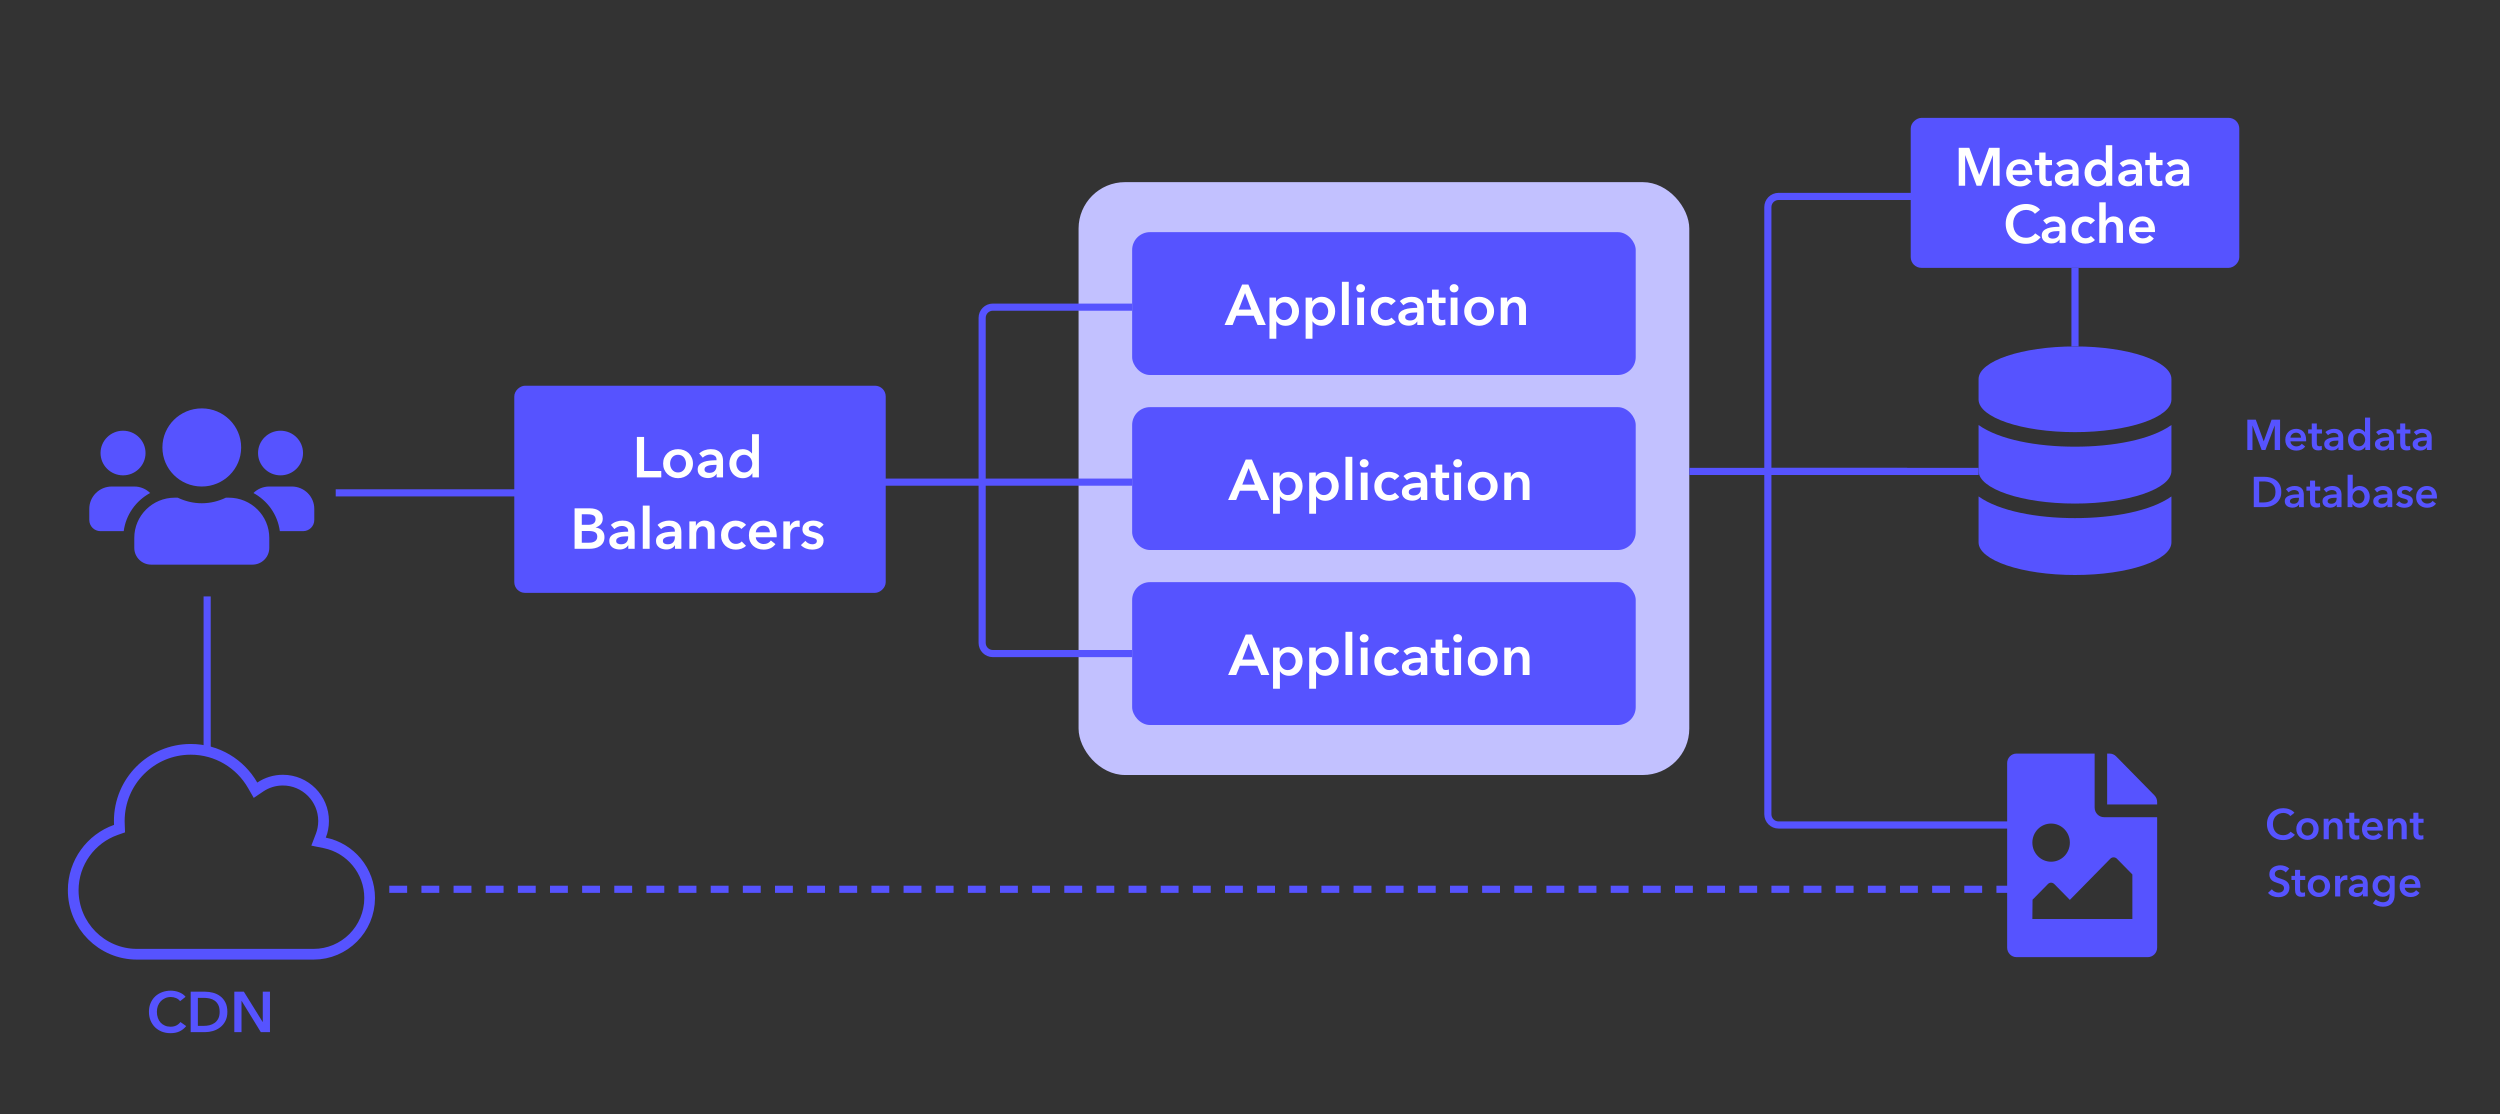 <svg fill="none" height="312" viewBox="0 0 700 312" width="700" xmlns="http://www.w3.org/2000/svg"><rect x="0" y="0" width="700" height="312" fill="#333333" stroke="none"/><path d="m34.45 133.099c3.475 0 6.3-2.803 6.3-6.25s-2.825-6.25-6.3-6.25-6.3 2.803-6.3 6.25 2.825 6.25 6.3 6.25zm44.1 0c3.475 0 6.3-2.803 6.3-6.25s-2.825-6.25-6.3-6.25-6.3 2.803-6.3 6.25 2.825 6.25 6.3 6.25zm3.15 3.125h-6.3c-1.732 0-3.298.694-4.439 1.817 3.967 2.158 6.782 6.054 7.393 10.683h6.497c1.742 0 3.15-1.396 3.15-3.125v-3.125c0-3.447-2.825-6.25-6.3-6.25zm-25.2 0c6.093 0 11.025-4.892 11.025-10.937s-4.932-10.938-11.025-10.938-11.025 4.893-11.025 10.938 4.932 10.937 11.025 10.937zm7.56 3.125h-.817c-2.047.977-4.321 1.563-6.743 1.563s-4.686-.586-6.743-1.563h-.817c-6.261 0-11.34 5.039-11.34 11.25v2.813c0 2.588 2.116 4.687 4.725 4.687h28.35c2.609 0 4.725-2.099 4.725-4.687v-2.813c0-6.211-5.079-11.25-11.34-11.25zm-22.02-1.308c-1.142-1.123-2.707-1.817-4.439-1.817h-6.3c-3.475 0-6.3 2.803-6.3 6.25v3.125c0 1.729 1.408 3.125 3.15 3.125h6.487c.62-4.629 3.436-8.525 7.402-10.683z" fill="#5653ff"/><rect fill="#c2c1ff" height="166" rx="13" width="171" x="302" y="51"/><rect fill="#5653ff" height="40" rx="5" width="141" x="317" y="65"/><rect fill="#5653ff" height="40" rx="5" width="141" x="317" y="114"/><rect fill="#5653ff" height="40" rx="5" width="141" x="317" y="163"/><path d="m347.8 79.672h1.744l4.88 11.328h-2.304l-1.056-2.592h-4.912l-1.024 2.592h-2.256zm2.56 7.008-1.744-4.608-1.776 4.608zm6.929-3.36v1.072h.048c.096-.149.219-.299.368-.448.16-.16.352-.299.576-.416.224-.128.475-.229.752-.304.288-.085.608-.128.96-.128.544 0 1.045.107 1.504.32.459.203.853.485 1.184.848s.587.789.768 1.28.272 1.019.272 1.584-.091 1.099-.272 1.6c-.171.491-.421.923-.752 1.296-.32.363-.715.656-1.184.88-.459.213-.981.32-1.568.32-.544 0-1.045-.112-1.504-.336-.448-.224-.795-.528-1.04-.912h-.032v4.864h-1.92v-11.52zm4.48 3.808c0-.299-.048-.592-.144-.88-.085-.299-.219-.565-.4-.8s-.411-.421-.688-.56c-.277-.149-.603-.224-.976-.224-.352 0-.667.075-.944.224s-.517.341-.72.576c-.192.235-.341.501-.448.8-.096.299-.144.597-.144.896s.048.597.144.896c.107.288.256.549.448.784.203.235.443.427.72.576.277.139.592.208.944.208.373 0 .699-.075.976-.224s.507-.341.688-.576.315-.501.4-.8c.096-.299.144-.597.144-.896zm5.645-3.808v1.072h.048c.096-.149.219-.299.368-.448.16-.16.352-.299.576-.416.224-.128.475-.229.752-.304.288-.085.608-.128.96-.128.544 0 1.045.107 1.504.32.459.203.853.485 1.184.848s.587.789.768 1.28.272 1.019.272 1.584-.091 1.099-.272 1.6c-.171.491-.421.923-.752 1.296-.32.363-.715.656-1.184.88-.459.213-.981.32-1.568.32-.544 0-1.045-.112-1.504-.336-.448-.224-.795-.528-1.04-.912h-.032v4.864h-1.92v-11.52zm4.48 3.808c0-.299-.048-.592-.144-.88-.085-.299-.219-.565-.4-.8s-.411-.421-.688-.56c-.277-.149-.603-.224-.976-.224-.352 0-.667.075-.944.224s-.517.341-.72.576c-.192.235-.341.501-.448.8-.096.299-.144.597-.144.896s.048.597.144.896c.107.288.256.549.448.784.203.235.443.427.72.576.277.139.592.208.944.208.373 0 .699-.075.976-.224s.507-.341.688-.576.315-.501.4-.8c.096-.299.144-.597.144-.896zm3.837-8.224h1.92v12.096h-1.92zm4.281 4.416h1.92v7.68h-1.92zm-.272-2.608c0-.309.112-.576.336-.8.235-.235.528-.352.88-.352s.645.112.88.336c.245.213.368.485.368.816s-.123.608-.368.832c-.235.213-.528.32-.88.32s-.645-.112-.88-.336c-.224-.235-.336-.507-.336-.816zm9.769 4.736c-.149-.213-.373-.389-.672-.528-.298-.149-.602-.224-.912-.224-.352 0-.661.075-.928.224-.266.139-.49.325-.672.56-.17.235-.298.501-.384.8-.085.288-.128.581-.128.88s.043.597.128.896c.096.288.235.549.416.784.182.235.406.427.672.576.278.139.598.208.96.208.299 0 .598-.059.896-.176.299-.117.539-.288.72-.512l1.2 1.216c-.32.341-.73.608-1.232.8-.49.181-1.024.272-1.6.272-.565 0-1.104-.091-1.616-.272-.501-.181-.944-.448-1.328-.8-.373-.352-.672-.779-.896-1.28-.213-.501-.32-1.072-.32-1.712 0-.619.107-1.179.32-1.68.224-.501.523-.928.896-1.28.374-.352.806-.624 1.296-.816.502-.192 1.035-.288 1.6-.288.566 0 1.11.107 1.632.32.534.213.955.507 1.264.88zm7.333 4.576h-.048c-.192.341-.501.624-.928.848-.427.213-.912.32-1.456.32-.309 0-.635-.043-.976-.128-.331-.075-.64-.203-.928-.384-.277-.192-.512-.437-.704-.736-.181-.309-.272-.688-.272-1.136 0-.576.16-1.035.48-1.376.331-.341.752-.603 1.264-.784s1.077-.299 1.696-.352c.629-.064 1.243-.096 1.84-.096v-.192c0-.48-.176-.832-.528-1.056-.341-.235-.752-.352-1.232-.352-.405 0-.795.085-1.168.256s-.683.379-.928.624l-.992-1.168c.437-.405.939-.709 1.504-.912.576-.203 1.157-.304 1.744-.304.683 0 1.243.096 1.68.288.448.192.8.443 1.056.752s.432.656.528 1.04c.107.384.16.768.16 1.152v4.672h-1.792zm-.032-2.528h-.432c-.309 0-.635.016-.976.048-.341.021-.656.08-.944.176-.288.085-.528.213-.72.384-.192.16-.288.384-.288.672 0 .181.037.336.112.464.085.117.192.213.32.288s.272.128.432.16.32.048.48.048c.661 0 1.163-.176 1.504-.528s.512-.832.512-1.44zm2.801-2.64v-1.536h1.344v-2.224h1.888v2.224h1.92v1.536h-1.92v3.568c0 .341.058.624.176.848.128.224.405.336.832.336.128 0 .266-.011.415-.032.15-.032.283-.075.401-.128l.064 1.504c-.171.064-.374.112-.608.144-.235.043-.459.064-.672.064-.512 0-.928-.069-1.248-.208-.32-.149-.576-.347-.768-.592-.182-.256-.31-.544-.384-.864-.064-.331-.096-.683-.096-1.056v-3.584zm6.573-1.536h1.92v7.68h-1.92zm-.272-2.608c0-.309.112-.576.336-.8.235-.235.528-.352.88-.352s.645.112.88.336c.245.213.368.485.368.816s-.123.608-.368.832c-.235.213-.528.32-.88.32s-.645-.112-.88-.336c-.224-.235-.336-.507-.336-.816zm4.073 6.416c0-.608.107-1.157.32-1.648.224-.501.523-.928.896-1.28.374-.352.816-.624 1.328-.816s1.056-.288 1.632-.288 1.12.096 1.632.288.955.464 1.328.816c.374.352.667.779.88 1.28.224.491.336 1.04.336 1.648s-.112 1.163-.336 1.664c-.213.501-.506.933-.88 1.296-.373.352-.816.629-1.328.832s-1.056.304-1.632.304-1.12-.101-1.632-.304-.954-.48-1.328-.832c-.373-.363-.672-.795-.896-1.296-.213-.501-.32-1.056-.32-1.664zm1.952 0c0 .299.043.597.128.896.096.299.235.565.416.8.182.235.411.427.688.576.278.149.608.224.992.224s.715-.075.992-.224c.278-.149.507-.341.688-.576.182-.235.315-.501.4-.8.096-.299.144-.597.144-.896s-.048-.592-.144-.88c-.085-.299-.218-.565-.4-.8-.181-.235-.41-.421-.688-.56-.277-.149-.608-.224-.992-.224s-.714.075-.992.224c-.277.139-.506.325-.688.56-.181.235-.32.501-.416.8-.085.288-.128.581-.128.88zm8.262-3.808h1.824v1.232h.032c.171-.384.464-.72.88-1.008.427-.299.928-.448 1.504-.448.501 0 .928.091 1.28.272.363.171.656.4.88.688.235.288.405.619.512.992s.16.757.16 1.152v4.8h-1.92v-4.256c0-.224-.016-.459-.048-.704s-.101-.464-.208-.656c-.107-.203-.256-.368-.448-.496-.181-.128-.427-.192-.736-.192s-.576.064-.8.192c-.224.117-.411.272-.56.464-.139.192-.245.416-.32.672-.075.245-.112.496-.112.752v4.224h-1.92z" fill="#fff"/><path d="m348.8 128.672h1.744l4.88 11.328h-2.304l-1.056-2.592h-4.912l-1.024 2.592h-2.256zm2.56 7.008-1.744-4.608-1.776 4.608zm6.929-3.36v1.072h.048c.096-.149.219-.299.368-.448.16-.16.352-.299.576-.416.224-.128.475-.229.752-.304.288-.085.608-.128.96-.128.544 0 1.045.107 1.504.32.459.203.853.485 1.184.848s.587.789.768 1.28.272 1.019.272 1.584-.091 1.099-.272 1.6c-.171.491-.421.923-.752 1.296-.32.363-.715.656-1.184.88-.459.213-.981.32-1.568.32-.544 0-1.045-.112-1.504-.336-.448-.224-.795-.528-1.04-.912h-.032v4.864h-1.92v-11.52zm4.48 3.808c0-.299-.048-.592-.144-.88-.085-.299-.219-.565-.4-.8s-.411-.421-.688-.56c-.277-.149-.603-.224-.976-.224-.352 0-.667.075-.944.224s-.517.341-.72.576c-.192.235-.341.501-.448.8-.096.299-.144.597-.144.896s.048.597.144.896c.107.288.256.549.448.784.203.235.443.427.72.576.277.139.592.208.944.208.373 0 .699-.075.976-.224s.507-.341.688-.576.315-.501.4-.8c.096-.299.144-.597.144-.896zm5.645-3.808v1.072h.048c.096-.149.219-.299.368-.448.16-.16.352-.299.576-.416.224-.128.475-.229.752-.304.288-.085.608-.128.96-.128.544 0 1.045.107 1.504.32.459.203.853.485 1.184.848s.587.789.768 1.28.272 1.019.272 1.584-.091 1.099-.272 1.6c-.171.491-.421.923-.752 1.296-.32.363-.715.656-1.184.88-.459.213-.981.32-1.568.32-.544 0-1.045-.112-1.504-.336-.448-.224-.795-.528-1.04-.912h-.032v4.864h-1.92v-11.52zm4.48 3.808c0-.299-.048-.592-.144-.88-.085-.299-.219-.565-.4-.8s-.411-.421-.688-.56c-.277-.149-.603-.224-.976-.224-.352 0-.667.075-.944.224s-.517.341-.72.576c-.192.235-.341.501-.448.8-.096.299-.144.597-.144.896s.048.597.144.896c.107.288.256.549.448.784.203.235.443.427.72.576.277.139.592.208.944.208.373 0 .699-.075.976-.224s.507-.341.688-.576.315-.501.4-.8c.096-.299.144-.597.144-.896zm3.837-8.224h1.92v12.096h-1.92zm4.281 4.416h1.92v7.68h-1.92zm-.272-2.608c0-.309.112-.576.336-.8.235-.235.528-.352.88-.352s.645.112.88.336c.245.213.368.485.368.816s-.123.608-.368.832c-.235.213-.528.32-.88.32s-.645-.112-.88-.336c-.224-.235-.336-.507-.336-.816zm9.769 4.736c-.149-.213-.373-.389-.672-.528-.298-.149-.602-.224-.912-.224-.352 0-.661.075-.928.224-.266.139-.49.325-.672.56-.17.235-.298.501-.384.8-.085.288-.128.581-.128.88s.043.597.128.896c.096.288.235.549.416.784.182.235.406.427.672.576.278.139.598.208.96.208.299 0 .598-.059.896-.176.299-.117.539-.288.72-.512l1.2 1.216c-.32.341-.73.608-1.232.8-.49.181-1.024.272-1.6.272-.565 0-1.104-.091-1.616-.272-.501-.181-.944-.448-1.328-.8-.373-.352-.672-.779-.896-1.28-.213-.501-.32-1.072-.32-1.712 0-.619.107-1.179.32-1.68.224-.501.523-.928.896-1.28.374-.352.806-.624 1.296-.816.502-.192 1.035-.288 1.6-.288.566 0 1.11.107 1.632.32.534.213.955.507 1.264.88zm7.333 4.576h-.048c-.192.341-.501.624-.928.848-.427.213-.912.32-1.456.32-.309 0-.635-.043-.976-.128-.331-.075-.64-.203-.928-.384-.277-.192-.512-.437-.704-.736-.181-.309-.272-.688-.272-1.136 0-.576.16-1.035.48-1.376.331-.341.752-.603 1.264-.784s1.077-.299 1.696-.352c.629-.064 1.243-.096 1.84-.096v-.192c0-.48-.176-.832-.528-1.056-.341-.235-.752-.352-1.232-.352-.405 0-.795.085-1.168.256s-.683.379-.928.624l-.992-1.168c.437-.405.939-.709 1.504-.912.576-.203 1.157-.304 1.744-.304.683 0 1.243.096 1.68.288.448.192.8.443 1.056.752s.432.656.528 1.04c.107.384.16.768.16 1.152v4.672h-1.792zm-.032-2.528h-.432c-.309 0-.635.016-.976.048-.341.021-.656.08-.944.176-.288.085-.528.213-.72.384-.192.16-.288.384-.288.672 0 .181.037.336.112.464.085.117.192.213.32.288s.272.128.432.16.32.048.48.048c.661 0 1.163-.176 1.504-.528s.512-.832.512-1.44zm2.801-2.64v-1.536h1.344v-2.224h1.888v2.224h1.92v1.536h-1.92v3.568c0 .341.058.624.176.848.128.224.405.336.832.336.128 0 .266-.011.415-.032.15-.032.283-.075.401-.128l.064 1.504c-.171.064-.374.112-.608.144-.235.043-.459.064-.672.064-.512 0-.928-.069-1.248-.208-.32-.149-.576-.347-.768-.592-.182-.256-.31-.544-.384-.864-.064-.331-.096-.683-.096-1.056v-3.584zm6.573-1.536h1.92v7.68h-1.92zm-.272-2.608c0-.309.112-.576.336-.8.235-.235.528-.352.88-.352s.645.112.88.336c.245.213.368.485.368.816s-.123.608-.368.832c-.235.213-.528.32-.88.32s-.645-.112-.88-.336c-.224-.235-.336-.507-.336-.816zm4.073 6.416c0-.608.107-1.157.32-1.648.224-.501.523-.928.896-1.28.374-.352.816-.624 1.328-.816s1.056-.288 1.632-.288 1.12.096 1.632.288.955.464 1.328.816c.374.352.667.779.88 1.28.224.491.336 1.04.336 1.648s-.112 1.163-.336 1.664c-.213.501-.506.933-.88 1.296-.373.352-.816.629-1.328.832s-1.056.304-1.632.304-1.12-.101-1.632-.304-.954-.48-1.328-.832c-.373-.363-.672-.795-.896-1.296-.213-.501-.32-1.056-.32-1.664zm1.952 0c0 .299.043.597.128.896.096.299.235.565.416.8.182.235.411.427.688.576.278.149.608.224.992.224s.715-.075.992-.224c.278-.149.507-.341.688-.576.182-.235.315-.501.4-.8.096-.299.144-.597.144-.896s-.048-.592-.144-.88c-.085-.299-.218-.565-.4-.8-.181-.235-.41-.421-.688-.56-.277-.149-.608-.224-.992-.224s-.714.075-.992.224c-.277.139-.506.325-.688.56-.181.235-.32.501-.416.8-.085.288-.128.581-.128.88zm8.262-3.808h1.824v1.232h.032c.171-.384.464-.72.88-1.008.427-.299.928-.448 1.504-.448.501 0 .928.091 1.28.272.363.171.656.4.88.688.235.288.405.619.512.992s.16.757.16 1.152v4.8h-1.92v-4.256c0-.224-.016-.459-.048-.704s-.101-.464-.208-.656c-.107-.203-.256-.368-.448-.496-.181-.128-.427-.192-.736-.192s-.576.064-.8.192c-.224.117-.411.272-.56.464-.139.192-.245.416-.32.672-.075.245-.112.496-.112.752v4.224h-1.92z" fill="#fff"/><path d="m348.8 177.672h1.744l4.88 11.328h-2.304l-1.056-2.592h-4.912l-1.024 2.592h-2.256zm2.56 7.008-1.744-4.608-1.776 4.608zm6.929-3.36v1.072h.048c.096-.149.219-.299.368-.448.16-.16.352-.299.576-.416.224-.128.475-.229.752-.304.288-.085.608-.128.96-.128.544 0 1.045.107 1.504.32.459.203.853.485 1.184.848s.587.789.768 1.28.272 1.019.272 1.584-.091 1.099-.272 1.6c-.171.491-.421.923-.752 1.296-.32.363-.715.656-1.184.88-.459.213-.981.32-1.568.32-.544 0-1.045-.112-1.504-.336-.448-.224-.795-.528-1.04-.912h-.032v4.864h-1.92v-11.52zm4.48 3.808c0-.299-.048-.592-.144-.88-.085-.299-.219-.565-.4-.8s-.411-.421-.688-.56c-.277-.149-.603-.224-.976-.224-.352 0-.667.075-.944.224s-.517.341-.72.576c-.192.235-.341.501-.448.8-.096.299-.144.597-.144.896s.048.597.144.896c.107.288.256.549.448.784.203.235.443.427.72.576.277.139.592.208.944.208.373 0 .699-.075.976-.224s.507-.341.688-.576.315-.501.4-.8c.096-.299.144-.597.144-.896zm5.645-3.808v1.072h.048c.096-.149.219-.299.368-.448.16-.16.352-.299.576-.416.224-.128.475-.229.752-.304.288-.085.608-.128.96-.128.544 0 1.045.107 1.504.32.459.203.853.485 1.184.848s.587.789.768 1.28.272 1.019.272 1.584-.091 1.099-.272 1.6c-.171.491-.421.923-.752 1.296-.32.363-.715.656-1.184.88-.459.213-.981.32-1.568.32-.544 0-1.045-.112-1.504-.336-.448-.224-.795-.528-1.04-.912h-.032v4.864h-1.92v-11.52zm4.48 3.808c0-.299-.048-.592-.144-.88-.085-.299-.219-.565-.4-.8s-.411-.421-.688-.56c-.277-.149-.603-.224-.976-.224-.352 0-.667.075-.944.224s-.517.341-.72.576c-.192.235-.341.501-.448.8-.096.299-.144.597-.144.896s.048.597.144.896c.107.288.256.549.448.784.203.235.443.427.72.576.277.139.592.208.944.208.373 0 .699-.075.976-.224s.507-.341.688-.576.315-.501.4-.8c.096-.299.144-.597.144-.896zm3.837-8.224h1.92v12.096h-1.92zm4.281 4.416h1.92v7.68h-1.92zm-.272-2.608c0-.309.112-.576.336-.8.235-.235.528-.352.88-.352s.645.112.88.336c.245.213.368.485.368.816s-.123.608-.368.832c-.235.213-.528.32-.88.32s-.645-.112-.88-.336c-.224-.235-.336-.507-.336-.816zm9.769 4.736c-.149-.213-.373-.389-.672-.528-.298-.149-.602-.224-.912-.224-.352 0-.661.075-.928.224-.266.139-.49.325-.672.56-.17.235-.298.501-.384.8-.085.288-.128.581-.128.88s.043.597.128.896c.096.288.235.549.416.784.182.235.406.427.672.576.278.139.598.208.96.208.299 0 .598-.059.896-.176.299-.117.539-.288.72-.512l1.2 1.216c-.32.341-.73.608-1.232.8-.49.181-1.024.272-1.6.272-.565 0-1.104-.091-1.616-.272-.501-.181-.944-.448-1.328-.8-.373-.352-.672-.779-.896-1.28-.213-.501-.32-1.072-.32-1.712 0-.619.107-1.179.32-1.68.224-.501.523-.928.896-1.28.374-.352.806-.624 1.296-.816.502-.192 1.035-.288 1.6-.288.566 0 1.11.107 1.632.32.534.213.955.507 1.264.88zm7.333 4.576h-.048c-.192.341-.501.624-.928.848-.427.213-.912.32-1.456.32-.309 0-.635-.043-.976-.128-.331-.075-.64-.203-.928-.384-.277-.192-.512-.437-.704-.736-.181-.309-.272-.688-.272-1.136 0-.576.16-1.035.48-1.376.331-.341.752-.603 1.264-.784s1.077-.299 1.696-.352c.629-.064 1.243-.096 1.84-.096v-.192c0-.48-.176-.832-.528-1.056-.341-.235-.752-.352-1.232-.352-.405 0-.795.085-1.168.256s-.683.379-.928.624l-.992-1.168c.437-.405.939-.709 1.504-.912.576-.203 1.157-.304 1.744-.304.683 0 1.243.096 1.68.288.448.192.8.443 1.056.752s.432.656.528 1.04c.107.384.16.768.16 1.152v4.672h-1.792zm-.032-2.528h-.432c-.309 0-.635.016-.976.048-.341.021-.656.08-.944.176-.288.085-.528.213-.72.384-.192.16-.288.384-.288.672 0 .181.037.336.112.464.085.117.192.213.32.288s.272.128.432.16.32.048.48.048c.661 0 1.163-.176 1.504-.528s.512-.832.512-1.44zm2.801-2.64v-1.536h1.344v-2.224h1.888v2.224h1.92v1.536h-1.92v3.568c0 .341.058.624.176.848.128.224.405.336.832.336.128 0 .266-.011.415-.032.15-.032.283-.075.401-.128l.064 1.504c-.171.064-.374.112-.608.144-.235.043-.459.064-.672.064-.512 0-.928-.069-1.248-.208-.32-.149-.576-.347-.768-.592-.182-.256-.31-.544-.384-.864-.064-.331-.096-.683-.096-1.056v-3.584zm6.573-1.536h1.92v7.68h-1.92zm-.272-2.608c0-.309.112-.576.336-.8.235-.235.528-.352.88-.352s.645.112.88.336c.245.213.368.485.368.816s-.123.608-.368.832c-.235.213-.528.32-.88.32s-.645-.112-.88-.336c-.224-.235-.336-.507-.336-.816zm4.073 6.416c0-.608.107-1.157.32-1.648.224-.501.523-.928.896-1.28.374-.352.816-.624 1.328-.816s1.056-.288 1.632-.288 1.12.096 1.632.288.955.464 1.328.816c.374.352.667.779.88 1.28.224.491.336 1.04.336 1.648s-.112 1.163-.336 1.664c-.213.501-.506.933-.88 1.296-.373.352-.816.629-1.328.832s-1.056.304-1.632.304-1.12-.101-1.632-.304-.954-.48-1.328-.832c-.373-.363-.672-.795-.896-1.296-.213-.501-.32-1.056-.32-1.664zm1.952 0c0 .299.043.597.128.896.096.299.235.565.416.8.182.235.411.427.688.576.278.149.608.224.992.224s.715-.075.992-.224c.278-.149.507-.341.688-.576.182-.235.315-.501.4-.8.096-.299.144-.597.144-.896s-.048-.592-.144-.88c-.085-.299-.218-.565-.4-.8-.181-.235-.41-.421-.688-.56-.277-.149-.608-.224-.992-.224s-.714.075-.992.224c-.277.139-.506.325-.688.56-.181.235-.32.501-.416.8-.085.288-.128.581-.128.88zm8.262-3.808h1.824v1.232h.032c.171-.384.464-.72.88-1.008.427-.299.928-.448 1.504-.448.501 0 .928.091 1.28.272.363.171.656.4.88.688.235.288.405.619.512.992s.16.757.16 1.152v4.8h-1.92v-4.256c0-.224-.016-.459-.048-.704s-.101-.464-.208-.656c-.107-.203-.256-.368-.448-.496-.181-.128-.427-.192-.736-.192s-.576.064-.8.192c-.224.117-.411.272-.56.464-.139.192-.245.416-.32.672-.075.245-.112.496-.112.752v4.224h-1.92z" fill="#fff"/><path d="m89.839 234.003-.632 1.653 1.735.352c7.158 1.451 12.558 7.811 12.558 15.43 0 8.703-7.032 15.75-15.7 15.75h-49.45c-9.85 0-17.85-8.017-17.85-17.907 0-7.809 4.984-14.451 11.926-16.9l1.041-.367-.041-1.103c-.014-.368-.026-.704-.026-1.036 0-11.089 8.954-20.063 20-20.063 7.408 0 13.871 4.033 17.338 10.057l.803 1.395 1.335-.899c1.804-1.214 3.986-1.927 6.325-1.927 6.289 0 11.4 5.119 11.4 11.437 0 1.456-.274 2.851-.761 4.128z" stroke="#5653ff" stroke-width="3"/><path d="m50.424 280.328c-.299-.405-.688-.699-1.168-.88-.48-.192-.949-.288-1.408-.288-.587 0-1.12.107-1.6.32s-.896.507-1.248.88c-.341.373-.608.811-.8 1.312-.181.501-.272 1.045-.272 1.632 0 .619.091 1.184.272 1.696s.437.955.768 1.328c.341.363.747.645 1.216.848s.997.304 1.584.304c.608 0 1.147-.117 1.616-.352.469-.245.848-.565 1.136-.96l1.616 1.136c-.501.629-1.115 1.12-1.84 1.472-.725.341-1.573.512-2.544.512-.885 0-1.701-.144-2.448-.432-.736-.299-1.371-.709-1.904-1.232-.533-.533-.949-1.163-1.248-1.888-.299-.736-.448-1.547-.448-2.432 0-.907.155-1.723.464-2.448.32-.736.752-1.36 1.296-1.872.555-.512 1.205-.907 1.952-1.184s1.557-.416 2.432-.416c.363 0 .741.037 1.136.112.395.064.773.171 1.136.32.363.139.704.315 1.024.528s.592.469.816.768zm2.965-2.656h4.016c.736 0 1.477.096 2.224.288.747.192 1.419.512 2.016.96.597.437 1.083 1.019 1.456 1.744.373.715.56 1.605.56 2.672 0 .992-.187 1.845-.56 2.56-.373.715-.859 1.301-1.456 1.76-.597.459-1.269.8-2.016 1.024-.747.213-1.488.32-2.224.32h-4.016zm3.696 9.568c.523 0 1.045-.059 1.568-.176.523-.128.992-.336 1.408-.624.427-.299.773-.699 1.04-1.2.267-.501.4-1.136.4-1.904 0-.811-.133-1.472-.4-1.984-.267-.512-.613-.912-1.04-1.2-.416-.288-.885-.485-1.408-.592-.523-.107-1.045-.16-1.568-.16h-1.68v7.84zm8.523-9.568h2.672l5.264 8.48h.032v-8.48h2.016v11.328h-2.56l-5.376-8.752h-.032v8.752h-2.016z" fill="#5653ff"/><rect fill="#5653ff" height="104" rx="3" transform="matrix(0 -1 1 0 -22 310)" width="58" x="144" y="166"/><path d="m178.328 122.339h2.016v9.536h4.816v1.792h-6.832zm7.347 7.456c0-.608.106-1.158.32-1.648.224-.502.522-.928.896-1.28.373-.352.816-.624 1.328-.816s1.056-.288 1.632-.288 1.12.096 1.632.288.954.464 1.328.816c.373.352.666.778.88 1.28.224.49.336 1.04.336 1.648s-.112 1.162-.336 1.664c-.214.501-.507.933-.88 1.296-.374.352-.816.629-1.328.832-.512.202-1.056.304-1.632.304s-1.12-.102-1.632-.304c-.512-.203-.955-.48-1.328-.832-.374-.363-.672-.795-.896-1.296-.214-.502-.32-1.056-.32-1.664zm1.952 0c0 .298.042.597.128.896.096.298.234.565.416.8.181.234.41.426.688.576.277.149.608.224.992.224s.714-.075.992-.224c.277-.15.506-.342.688-.576.181-.235.314-.502.4-.8.096-.299.144-.598.144-.896 0-.299-.048-.592-.144-.88-.086-.299-.219-.566-.4-.8-.182-.235-.411-.422-.688-.56-.278-.15-.608-.224-.992-.224s-.715.074-.992.224c-.278.138-.507.325-.688.56-.182.234-.32.501-.416.8-.086.288-.128.581-.128.88zm13.029 2.896h-.048c-.192.341-.501.624-.928.848-.426.213-.912.32-1.456.32-.309 0-.634-.043-.976-.128-.33-.075-.64-.203-.928-.384-.277-.192-.512-.438-.704-.736-.181-.31-.272-.688-.272-1.136 0-.576.16-1.035.48-1.376.331-.342.752-.603 1.264-.784.512-.182 1.078-.299 1.696-.352.63-.064 1.243-.096 1.84-.096v-.192c0-.48-.176-.832-.528-1.056-.341-.235-.752-.352-1.232-.352-.405 0-.794.085-1.168.256-.373.17-.682.378-.928.624l-.992-1.168c.438-.406.939-.71 1.504-.912.576-.203 1.158-.304 1.744-.304.683 0 1.243.096 1.68.288.448.192.8.442 1.056.752.256.309.432.656.528 1.04.107.384.16.768.16 1.152v4.672h-1.792zm-.032-2.528h-.432c-.309 0-.634.016-.976.048-.341.021-.656.08-.944.176-.288.085-.528.213-.72.384-.192.16-.288.384-.288.672 0 .181.038.336.112.464.086.117.192.213.32.288.128.074.272.128.432.16s.32.048.48.048c.662 0 1.163-.176 1.504-.528.342-.352.512-.832.512-1.44zm11.869 3.504h-1.824v-1.152h-.032c-.267.448-.64.789-1.12 1.024-.469.234-.976.352-1.52.352-.587 0-1.115-.107-1.584-.32-.459-.224-.853-.518-1.184-.88-.32-.374-.571-.806-.752-1.296-.171-.502-.256-1.035-.256-1.6 0-.566.091-1.094.272-1.584.181-.491.437-.918.768-1.28.331-.363.725-.646 1.184-.848.459-.214.96-.32 1.504-.32.352 0 .667.042.944.128.277.074.517.17.72.288.213.117.395.245.544.384.149.138.272.272.368.4h.048v-5.392h1.92zm-6.32-3.872c0 .298.043.597.128.896.096.298.235.565.416.8.181.234.411.426.688.576.277.149.603.224.976.224.352 0 .667-.07.944-.208.277-.15.512-.342.704-.576.203-.235.352-.496.448-.784.107-.299.16-.598.16-.896 0-.299-.053-.598-.16-.896-.096-.299-.245-.566-.448-.8-.192-.235-.427-.427-.704-.576-.277-.15-.592-.224-.944-.224-.373 0-.699.074-.976.224-.277.138-.507.325-.688.56-.181.234-.32.501-.416.8-.085.288-.128.581-.128.88zm-45.29 12.544h4.416c.426 0 .848.053 1.264.16.416.096.784.261 1.104.496.33.224.597.517.8.88.202.362.304.8.304 1.312 0 .64-.182 1.168-.544 1.584-.363.416-.838.714-1.424.896v.032c.714.096 1.301.373 1.76.832.458.458.688 1.072.688 1.84 0 .618-.123 1.141-.368 1.568-.246.416-.571.752-.976 1.008-.395.256-.854.442-1.376.56-.512.106-1.035.16-1.568.16h-4.08zm2.016 4.608h1.792c.672 0 1.184-.134 1.536-.4.352-.267.528-.646.528-1.136 0-.512-.182-.875-.544-1.088-.363-.214-.928-.32-1.696-.32h-1.616zm0 5.024h1.808c.256 0 .533-.016.832-.048.298-.043.57-.123.816-.24.256-.118.464-.288.624-.512.17-.224.256-.523.256-.896 0-.598-.203-1.014-.608-1.248-.406-.235-1.019-.352-1.84-.352h-1.888zm13.015.72h-.048c-.192.341-.501.624-.928.848-.427.213-.912.32-1.456.32-.309 0-.635-.043-.976-.128-.331-.075-.64-.203-.928-.384-.277-.192-.512-.438-.704-.736-.181-.31-.272-.688-.272-1.136 0-.576.16-1.035.48-1.376.331-.342.752-.603 1.264-.784.512-.182 1.077-.299 1.696-.352.629-.064 1.243-.096 1.84-.096v-.192c0-.48-.176-.832-.528-1.056-.341-.235-.752-.352-1.232-.352-.405 0-.795.085-1.168.256-.373.17-.683.378-.928.624l-.992-1.168c.437-.406.939-.71 1.504-.912.576-.203 1.157-.304 1.744-.304.683 0 1.243.096 1.68.288.448.192.8.442 1.056.752.256.309.432.656.528 1.04.107.384.16.768.16 1.152v4.672h-1.792zm-.032-2.528h-.432c-.309 0-.635.016-.976.048-.341.021-.656.08-.944.176-.288.085-.528.213-.72.384-.192.16-.288.384-.288.672 0 .181.037.336.112.464.085.117.192.213.32.288.128.074.272.128.432.16s.32.048.48.048c.661 0 1.163-.176 1.504-.528s.512-.832.512-1.44zm4.093-8.592h1.92v12.096h-1.92zm9.017 11.12h-.048c-.192.341-.501.624-.928.848-.427.213-.912.32-1.456.32-.309 0-.635-.043-.976-.128-.331-.075-.64-.203-.928-.384-.277-.192-.512-.438-.704-.736-.181-.31-.272-.688-.272-1.136 0-.576.16-1.035.48-1.376.331-.342.752-.603 1.264-.784.512-.182 1.077-.299 1.696-.352.629-.064 1.243-.096 1.84-.096v-.192c0-.48-.176-.832-.528-1.056-.341-.235-.752-.352-1.232-.352-.405 0-.795.085-1.168.256-.373.17-.683.378-.928.624l-.992-1.168c.437-.406.939-.71 1.504-.912.576-.203 1.157-.304 1.744-.304.683 0 1.243.096 1.68.288.448.192.8.442 1.056.752.256.309.432.656.528 1.04.107.384.16.768.16 1.152v4.672h-1.792zm-.032-2.528h-.432c-.309 0-.635.016-.976.048-.341.021-.656.08-.944.176-.288.085-.528.213-.72.384-.192.16-.288.384-.288.672 0 .181.037.336.112.464.085.117.192.213.32.288.128.074.272.128.432.16s.32.048.48.048c.661 0 1.163-.176 1.504-.528s.512-.832.512-1.44zm4.061-4.176h1.824v1.232h.032c.171-.384.464-.72.88-1.008.427-.299.928-.448 1.504-.448.501 0 .928.09 1.28.272.363.17.656.4.88.688.235.288.405.618.512.992.107.373.16.757.16 1.152v4.8h-1.92v-4.256c0-.224-.016-.459-.048-.704-.032-.246-.101-.464-.208-.656-.107-.203-.256-.368-.448-.496-.181-.128-.427-.192-.736-.192s-.576.064-.8.192c-.224.117-.411.272-.56.464-.139.192-.245.416-.32.672-.075.245-.112.496-.112.752v4.224h-1.92zm14.561 2.128c-.15-.214-.374-.39-.672-.528-.299-.15-.603-.224-.912-.224-.352 0-.662.074-.928.224-.267.138-.491.325-.672.56-.171.234-.299.501-.384.8-.086.288-.128.581-.128.88 0 .298.042.597.128.896.096.288.234.549.416.784.181.234.405.426.672.576.277.138.597.208.96.208.298 0 .597-.059.896-.176.298-.118.538-.288.72-.512l1.2 1.216c-.32.341-.731.608-1.232.8-.491.181-1.024.272-1.6.272-.566 0-1.104-.091-1.616-.272-.502-.182-.944-.448-1.328-.8-.374-.352-.672-.779-.896-1.28-.214-.502-.32-1.072-.32-1.712 0-.619.106-1.179.32-1.68.224-.502.522-.928.896-1.28.373-.352.805-.624 1.296-.816.501-.192 1.034-.288 1.6-.288.565 0 1.109.106 1.632.32.533.213.954.506 1.264.88zm7.972.944c0-.246-.037-.48-.112-.704-.064-.224-.171-.422-.32-.592-.149-.171-.341-.304-.576-.4-.224-.107-.491-.16-.8-.16-.576 0-1.067.176-1.472.528-.395.341-.613.784-.656 1.328zm1.92.864v.256c0 .085-.005.17-.016.256h-5.84c.021.277.091.533.208.768.128.224.293.421.496.592.203.16.432.288.688.384s.523.144.8.144c.48 0 .885-.086 1.216-.256.331-.182.603-.427.816-.736l1.28 1.024c-.757 1.024-1.856 1.536-3.296 1.536-.597 0-1.147-.091-1.648-.272-.501-.192-.939-.459-1.312-.8-.363-.342-.651-.758-.864-1.248-.203-.502-.304-1.067-.304-1.696 0-.619.101-1.179.304-1.68.213-.512.501-.944.864-1.296.363-.363.789-.64 1.28-.832.501-.203 1.04-.304 1.616-.304.533 0 1.024.09 1.472.272.459.17.853.432 1.184.784.331.341.587.773.768 1.296.192.512.288 1.114.288 1.808zm1.86-3.936h1.84v1.28h.032c.213-.448.512-.811.896-1.088.384-.278.832-.416 1.344-.416.074 0 .154.005.24.016.085 0 .16.01.224.032v1.76c-.128-.032-.24-.054-.336-.064-.086-.011-.171-.016-.256-.016-.438 0-.79.08-1.056.24-.267.16-.475.352-.624.576-.15.224-.251.453-.304.688-.054.234-.08.421-.08.56v4.112h-1.92zm10.036 2.048c-.171-.224-.406-.416-.704-.576-.299-.171-.624-.256-.976-.256-.31 0-.592.064-.848.192s-.384.341-.384.64c0 .298.138.512.416.64.288.117.704.24 1.248.368.288.064.576.149.864.256.298.106.565.25.8.432.245.17.442.389.592.656.149.256.224.57.224.944 0 .469-.091.869-.272 1.2-.171.32-.406.581-.704.784-.288.202-.63.346-1.024.432-.384.096-.784.144-1.2.144-.598 0-1.179-.107-1.744-.32-.566-.224-1.035-.539-1.408-.944l1.264-1.184c.213.277.49.506.832.688.341.181.72.272 1.136.272.138 0 .277-.016.416-.048.149-.032.282-.08.4-.144.128-.075.229-.171.304-.288.074-.118.112-.262.112-.432 0-.32-.15-.55-.448-.688-.288-.139-.726-.278-1.312-.416-.288-.064-.571-.144-.848-.24-.267-.107-.507-.24-.72-.4-.214-.171-.384-.379-.512-.624-.128-.246-.192-.55-.192-.912 0-.427.085-.795.256-1.104.181-.31.416-.56.704-.752.288-.203.613-.352.976-.448.362-.096.736-.144 1.12-.144.554 0 1.093.096 1.616.288.533.192.954.485 1.264.88z" fill="#fff"/><g stroke="#5653ff" stroke-width="2"><path d="m94 138h54"/><path d="m275 135h-29"/><path d="m317 135h-42"/><path d="m534 132h-61"/><path d="m58 167v43"/><path d="m564 249h-459" stroke-dasharray="5 4"/></g><path d="m608 106.143v5.714c0 5.036-12.094 9.143-27 9.143s-27-4.107-27-9.143v-5.714c0-5.036 12.094-9.143 27-9.143s27 4.107 27 9.143zm0 12.857v12.857c0 5.036-12.094 9.143-27 9.143s-27-4.107-27-9.143v-12.857c5.801 4.143 16.418 6.072 27 6.072s21.199-1.929 27-6.072zm0 20v12.857c0 5.036-12.094 9.143-27 9.143s-27-4.107-27-9.143v-12.857c5.801 4.143 16.418 6.071 27 6.071s21.199-1.928 27-6.071z" fill="#5653ff"/><rect fill="#5653ff" height="92" rx="3" transform="matrix(0 -1 1 0 460 610)" width="42" x="535" y="75"/><path d="m548.441 41.38h2.955l2.76 7.545h.045l2.73-7.545h2.97v10.62h-1.875v-8.535h-.03l-3.225 8.535h-1.32l-3.18-8.535h-.03v8.535h-1.8zm18.778 6.3c0-.23-.035-.45-.105-.66-.06-.21-.16-.395-.3-.555s-.32-.285-.54-.375c-.21-.1-.46-.15-.75-.15-.54 0-1 .165-1.38.495-.37.32-.575.735-.615 1.245zm1.8.81v.24c0 .08-.005.16-.015.24h-5.475c.02.26.085.5.195.72.12.21.275.395.465.555.19.15.405.27.645.36s.49.135.75.135c.45 0 .83-.08 1.14-.24.31-.17.565-.4.765-.69l1.2.96c-.71.96-1.74 1.44-3.09 1.44-.56 0-1.075-.085-1.545-.255-.47-.18-.88-.43-1.23-.75-.34-.32-.61-.71-.81-1.17-.19-.47-.285-1-.285-1.59 0-.58.095-1.105.285-1.575.2-.48.47-.885.81-1.215.34-.34.74-.6 1.2-.78.47-.19.975-.285 1.515-.285.5 0 .96.085 1.38.255.43.16.8.405 1.11.735.31.32.55.725.72 1.215.18.48.27 1.045.27 1.695zm.709-2.25v-1.44h1.26v-2.085h1.77v2.085h1.8v1.44h-1.8v3.345c0 .32.055.585.165.795.12.21.38.315.78.315.12 0 .25-.01.39-.03.14-.03.265-.07.375-.12l.06 1.41c-.16.06-.35.105-.57.135-.22.04-.43.06-.63.06-.48 0-.87-.065-1.17-.195-.3-.14-.54-.325-.72-.555-.17-.24-.29-.51-.36-.81-.06-.31-.09-.64-.09-.99v-3.36zm10.602 4.845h-.045c-.18.32-.47.585-.87.795-.4.2-.855.3-1.365.3-.29 0-.595-.04-.915-.12-.31-.07-.6-.19-.87-.36-.26-.18-.48-.41-.66-.69-.17-.29-.255-.645-.255-1.065 0-.54.15-.97.45-1.29.31-.32.705-.565 1.185-.735s1.01-.28 1.59-.33c.59-.06 1.165-.09 1.725-.09v-.18c0-.45-.165-.78-.495-.99-.32-.22-.705-.33-1.155-.33-.38 0-.745.08-1.095.24s-.64.355-.87.585l-.93-1.095c.41-.38.88-.665 1.41-.855.54-.19 1.085-.285 1.635-.285.64 0 1.165.09 1.575.27.42.18.75.415.99.705s.405.615.495.975c.1.36.15.72.15 1.08v4.38h-1.68zm-.03-2.37h-.405c-.29 0-.595.015-.915.045-.32.02-.615.075-.885.165-.27.08-.495.2-.675.36-.18.15-.27.36-.27.63 0 .17.035.315.105.435.08.11.18.2.3.27s.255.12.405.15.3.045.45.045c.62 0 1.09-.165 1.41-.495s.48-.78.48-1.35zm11.127 3.285h-1.71v-1.08h-.03c-.25.42-.6.74-1.05.96-.44.22-.915.33-1.425.33-.55 0-1.045-.1-1.485-.3-.43-.21-.8-.485-1.11-.825-.3-.35-.535-.755-.705-1.215-.16-.47-.24-.97-.24-1.5s.085-1.025.255-1.485.41-.86.72-1.2.68-.605 1.11-.795c.43-.2.9-.3 1.41-.3.33 0 .625.04.885.12.26.07.485.16.675.27.2.11.37.23.51.36s.255.255.345.375h.045v-5.055h1.8zm-5.925-3.63c0 .28.04.56.12.84.09.28.22.53.39.75s.385.4.645.54.565.21.915.21c.33 0 .625-.065.885-.195.26-.14.48-.32.66-.54.19-.22.33-.465.42-.735.1-.28.15-.56.15-.84s-.05-.56-.15-.84c-.09-.28-.23-.53-.42-.75-.18-.22-.4-.4-.66-.54s-.555-.21-.885-.21c-.35 0-.655.07-.915.21-.26.13-.475.305-.645.525s-.3.47-.39.75c-.08.27-.12.545-.12.825zm12.582 2.715h-.045c-.18.32-.47.585-.87.795-.4.2-.855.3-1.365.3-.29 0-.595-.04-.915-.12-.31-.07-.6-.19-.87-.36-.26-.18-.48-.41-.66-.69-.17-.29-.255-.645-.255-1.065 0-.54.15-.97.45-1.29.31-.32.705-.565 1.185-.735s1.01-.28 1.59-.33c.59-.06 1.165-.09 1.725-.09v-.18c0-.45-.165-.78-.495-.99-.32-.22-.705-.33-1.155-.33-.38 0-.745.08-1.095.24s-.64.355-.87.585l-.93-1.095c.41-.38.88-.665 1.41-.855.54-.19 1.085-.285 1.635-.285.64 0 1.165.09 1.575.27.42.18.75.415.99.705s.405.615.495.975c.1.36.15.72.15 1.08v4.38h-1.68zm-.03-2.37h-.405c-.29 0-.595.015-.915.045-.32.02-.615.075-.885.165-.27.08-.495.2-.675.36-.18.15-.27.36-.27.63 0 .17.035.315.105.435.08.11.18.2.3.27s.255.12.405.15.3.045.45.045c.62 0 1.09-.165 1.41-.495s.48-.78.48-1.35zm2.626-2.475v-1.44h1.26v-2.085h1.77v2.085h1.8v1.44h-1.8v3.345c0 .32.055.585.165.795.12.21.38.315.78.315.12 0 .25-.01.39-.03.14-.03.265-.07.375-.12l.06 1.41c-.16.06-.35.105-.57.135-.22.04-.43.06-.63.06-.48 0-.87-.065-1.17-.195-.3-.14-.54-.325-.72-.555-.17-.24-.29-.51-.36-.81-.06-.31-.09-.64-.09-.99v-3.36zm10.602 4.845h-.045c-.18.32-.47.585-.87.795-.4.2-.855.3-1.365.3-.29 0-.595-.04-.915-.12-.31-.07-.6-.19-.87-.36-.26-.18-.48-.41-.66-.69-.17-.29-.255-.645-.255-1.065 0-.54.15-.97.45-1.29.31-.32.705-.565 1.185-.735s1.01-.28 1.59-.33c.59-.06 1.165-.09 1.725-.09v-.18c0-.45-.165-.78-.495-.99-.32-.22-.705-.33-1.155-.33-.38 0-.745.08-1.095.24s-.64.355-.87.585l-.93-1.095c.41-.38.88-.665 1.41-.855.54-.19 1.085-.285 1.635-.285.64 0 1.165.09 1.575.27.42.18.75.415.99.705s.405.615.495.975c.1.36.15.72.15 1.08v4.38h-1.68zm-.03-2.37h-.405c-.29 0-.595.015-.915.045-.32.02-.615.075-.885.165-.27.08-.495.2-.675.36-.18.15-.27.36-.27.63 0 .17.035.315.105.435.08.11.18.2.3.27s.255.12.405.15.3.045.45.045c.62 0 1.09-.165 1.41-.495s.48-.78.48-1.35zm-41.479 11.155c-.28-.38-.645-.655-1.095-.825-.45-.18-.89-.27-1.32-.27-.55 0-1.05.1-1.5.3s-.84.475-1.17.825c-.32.35-.57.76-.75 1.23-.17.47-.255.98-.255 1.53 0 .58.085 1.11.255 1.59s.41.895.72 1.245c.32.34.7.605 1.14.795s.935.285 1.485.285c.57 0 1.075-.11 1.515-.33.44-.23.795-.53 1.065-.9l1.515 1.065c-.47.59-1.045 1.05-1.725 1.38-.68.32-1.475.48-2.385.48-.83 0-1.595-.135-2.295-.405-.69-.28-1.285-.665-1.785-1.155-.5-.5-.89-1.09-1.17-1.77-.28-.69-.42-1.45-.42-2.28 0-.85.145-1.615.435-2.295.3-.69.705-1.275 1.215-1.755.52-.48 1.13-.85 1.83-1.11s1.46-.39 2.28-.39c.34 0 .695.035 1.065.105.37.06.725.16 1.065.3.34.13.66.295.96.495s.555.44.765.72zm6.895 7.215h-.045c-.18.32-.47.585-.87.795-.4.2-.855.3-1.365.3-.29 0-.595-.04-.915-.12-.31-.07-.6-.19-.87-.36-.26-.18-.48-.41-.66-.69-.17-.29-.255-.645-.255-1.065 0-.54.15-.97.45-1.29.31-.32.705-.565 1.185-.735s1.01-.28 1.59-.33c.59-.06 1.165-.09 1.725-.09v-.18c0-.45-.165-.78-.495-.99-.32-.22-.705-.33-1.155-.33-.38 0-.745.08-1.095.24s-.64.355-.87.585l-.93-1.095c.41-.38.88-.665 1.41-.855.54-.19 1.085-.285 1.635-.285.64 0 1.165.09 1.575.27.42.18.75.415.99.705s.405.615.495.975c.1.36.15.72.15 1.08v4.38h-1.68zm-.03-2.37h-.405c-.29 0-.595.015-.915.045-.32.02-.615.075-.885.165-.27.08-.495.2-.675.36-.18.15-.27.36-.27.63 0 .17.035.315.105.435.08.11.18.2.3.27s.255.12.405.15.3.045.45.045c.62 0 1.09-.165 1.41-.495s.48-.78.48-1.35zm8.727-1.92c-.14-.2-.35-.365-.63-.495-.28-.14-.565-.21-.855-.21-.33 0-.62.07-.87.21-.25.13-.46.305-.63.525-.16.22-.28.47-.36.75-.08.27-.12.545-.12.825s.04.56.12.84c.09.27.22.515.39.735s.38.4.63.54c.26.13.56.195.9.195.28 0 .56-.055.84-.165s.505-.27.675-.48l1.125 1.14c-.3.32-.685.57-1.155.75-.46.17-.96.255-1.5.255-.53 0-1.035-.085-1.515-.255-.47-.17-.885-.42-1.245-.75-.35-.33-.63-.73-.84-1.2-.2-.47-.3-1.005-.3-1.605 0-.58.1-1.105.3-1.575.21-.47.49-.87.84-1.2s.755-.585 1.215-.765c.47-.18.97-.27 1.5-.27s1.04.1 1.53.3c.5.2.895.475 1.185.825zm6.409-2.205c.47 0 .87.085 1.2.255.34.16.615.375.825.645.22.27.38.58.48.93s.15.71.15 1.08v4.5h-1.8v-3.96c0-.21-.015-.425-.045-.645-.03-.23-.095-.435-.195-.615-.09-.19-.225-.345-.405-.465-.17-.12-.4-.18-.69-.18s-.54.055-.75.165-.385.26-.525.45c-.14.18-.245.385-.315.615s-.105.465-.105.705v3.93h-1.8v-11.34h1.8v5.145h.03c.07-.15.17-.295.3-.435.14-.15.3-.28.48-.39.18-.12.385-.215.615-.285s.48-.105.75-.105zm9.825 3.09c0-.23-.035-.45-.105-.66-.06-.21-.16-.395-.3-.555s-.32-.285-.54-.375c-.21-.1-.46-.15-.75-.15-.54 0-1 .165-1.38.495-.37.32-.575.735-.615 1.245zm1.8.81v.24c0 .08-.005.16-.015.24h-5.475c.02.26.085.5.195.72.12.21.275.395.465.555.19.15.405.27.645.36s.49.135.75.135c.45 0 .83-.08 1.14-.24.31-.17.565-.4.765-.69l1.2.96c-.71.96-1.74 1.44-3.09 1.44-.56 0-1.075-.085-1.545-.255-.47-.18-.88-.43-1.23-.75-.34-.32-.61-.71-.81-1.17-.19-.47-.285-1-.285-1.59 0-.58.095-1.105.285-1.575.2-.48.47-.885.81-1.215.34-.34.74-.6 1.2-.78.47-.19.975-.285 1.515-.285.5 0 .96.085 1.38.255.43.16.8.405 1.11.735.31.32.55.725.72 1.215.18.48.27 1.045.27 1.695z" fill="#fff"/><path d="m629.252 117.504h2.364l2.208 6.036h.036l2.184-6.036h2.376v8.496h-1.5v-6.828h-.024l-2.58 6.828h-1.056l-2.544-6.828h-.024v6.828h-1.44zm15.023 5.04c0-.184-.028-.36-.084-.528-.048-.168-.128-.316-.24-.444s-.256-.228-.432-.3c-.168-.08-.368-.12-.6-.12-.432 0-.8.132-1.104.396-.296.256-.46.588-.492.996zm1.44.648v.192c0 .064-.004.128-.012.192h-4.38c.016.208.068.4.156.576.096.168.22.316.372.444.152.12.324.216.516.288s.392.108.6.108c.36 0 .664-.064.912-.192.248-.136.452-.32.612-.552l.96.768c-.568.768-1.392 1.152-2.472 1.152-.448 0-.86-.068-1.236-.204-.376-.144-.704-.344-.984-.6-.272-.256-.488-.568-.648-.936-.152-.376-.228-.8-.228-1.272 0-.464.076-.884.228-1.26.16-.384.376-.708.648-.972.272-.272.592-.48.96-.624.376-.152.78-.228 1.212-.228.4 0 .768.068 1.104.204.344.128.64.324.888.588.248.256.44.58.576.972.144.384.216.836.216 1.356zm.567-1.8v-1.152h1.008v-1.668h1.416v1.668h1.44v1.152h-1.44v2.676c0 .256.044.468.132.636.096.168.304.252.624.252.096 0 .2-.008.312-.024.112-.024.212-.056.3-.096l.048 1.128c-.128.048-.28.084-.456.108-.176.032-.344.048-.504.048-.384 0-.696-.052-.936-.156-.24-.112-.432-.26-.576-.444-.136-.192-.232-.408-.288-.648-.048-.248-.072-.512-.072-.792v-2.688zm8.482 3.876h-.036c-.144.256-.376.468-.696.636-.32.16-.684.24-1.092.24-.232 0-.476-.032-.732-.096-.248-.056-.48-.152-.696-.288-.208-.144-.384-.328-.528-.552-.136-.232-.204-.516-.204-.852 0-.432.12-.776.36-1.032.248-.256.564-.452.948-.588s.808-.224 1.272-.264c.472-.048.932-.072 1.38-.072v-.144c0-.36-.132-.624-.396-.792-.256-.176-.564-.264-.924-.264-.304 0-.596.064-.876.192s-.512.284-.696.468l-.744-.876c.328-.304.704-.532 1.128-.684.432-.152.868-.228 1.308-.228.512 0 .932.072 1.26.216.336.144.6.332.792.564s.324.492.396.78c.08.288.12.576.12.864v3.504h-1.344zm-.024-1.896h-.324c-.232 0-.476.012-.732.036-.256.016-.492.06-.708.132-.216.064-.396.16-.54.288-.144.12-.216.288-.216.504 0 .136.028.252.084.348.064.088.144.16.24.216s.204.096.324.12.24.036.36.036c.496 0 .872-.132 1.128-.396s.384-.624.384-1.08zm8.902 2.628h-1.368v-.864h-.024c-.2.336-.48.592-.84.768-.352.176-.732.264-1.14.264-.44 0-.836-.08-1.188-.24-.344-.168-.64-.388-.888-.66-.24-.28-.428-.604-.564-.972-.128-.376-.192-.776-.192-1.2s.068-.82.204-1.188.328-.688.576-.96.544-.484.888-.636c.344-.16.72-.24 1.128-.24.264 0 .5.032.708.096.208.056.388.128.54.216.16.088.296.184.408.288s.204.204.276.3h.036v-4.044h1.44zm-4.74-2.904c0 .224.032.448.096.672.072.224.176.424.312.6s.308.32.516.432.452.168.732.168c.264 0 .5-.052.708-.156.208-.112.384-.256.528-.432.152-.176.264-.372.336-.588.08-.224.12-.448.12-.672s-.04-.448-.12-.672c-.072-.224-.184-.424-.336-.6-.144-.176-.32-.32-.528-.432s-.444-.168-.708-.168c-.28 0-.524.056-.732.168-.208.104-.38.244-.516.42s-.24.376-.312.6c-.064.216-.096.436-.096.66zm10.065 2.172h-.036c-.144.256-.376.468-.696.636-.32.16-.684.24-1.092.24-.232 0-.476-.032-.732-.096-.248-.056-.48-.152-.696-.288-.208-.144-.384-.328-.528-.552-.136-.232-.204-.516-.204-.852 0-.432.12-.776.36-1.032.248-.256.564-.452.948-.588s.808-.224 1.272-.264c.472-.048.932-.072 1.38-.072v-.144c0-.36-.132-.624-.396-.792-.256-.176-.564-.264-.924-.264-.304 0-.596.064-.876.192s-.512.284-.696.468l-.744-.876c.328-.304.704-.532 1.128-.684.432-.152.868-.228 1.308-.228.512 0 .932.072 1.26.216.336.144.6.332.792.564s.324.492.396.78c.08.288.12.576.12.864v3.504h-1.344zm-.024-1.896h-.324c-.232 0-.476.012-.732.036-.256.016-.492.06-.708.132-.216.064-.396.16-.54.288-.144.12-.216.288-.216.504 0 .136.028.252.084.348.064.088.144.16.24.216s.204.096.324.12.24.036.36.036c.496 0 .872-.132 1.128-.396s.384-.624.384-1.08zm2.101-1.98v-1.152h1.008v-1.668h1.416v1.668h1.44v1.152h-1.44v2.676c0 .256.044.468.132.636.096.168.304.252.624.252.096 0 .2-.008.312-.024.112-.024.212-.056.3-.096l.048 1.128c-.128.048-.28.084-.456.108-.176.032-.344.048-.504.048-.384 0-.696-.052-.936-.156-.24-.112-.432-.26-.576-.444-.136-.192-.232-.408-.288-.648-.048-.248-.072-.512-.072-.792v-2.688zm8.482 3.876h-.036c-.144.256-.376.468-.696.636-.32.16-.684.24-1.092.24-.232 0-.476-.032-.732-.096-.248-.056-.48-.152-.696-.288-.208-.144-.384-.328-.528-.552-.136-.232-.204-.516-.204-.852 0-.432.12-.776.36-1.032.248-.256.564-.452.948-.588s.808-.224 1.272-.264c.472-.048.932-.072 1.38-.072v-.144c0-.36-.132-.624-.396-.792-.256-.176-.564-.264-.924-.264-.304 0-.596.064-.876.192s-.512.284-.696.468l-.744-.876c.328-.304.704-.532 1.128-.684.432-.152.868-.228 1.308-.228.512 0 .932.072 1.26.216.336.144.6.332.792.564s.324.492.396.78c.08.288.12.576.12.864v3.504h-1.344zm-.024-1.896h-.324c-.232 0-.476.012-.732.036-.256.016-.492.06-.708.132-.216.064-.396.16-.54.288-.144.12-.216.288-.216.504 0 .136.028.252.084.348.064.088.144.16.24.216s.204.096.324.12.24.036.36.036c.496 0 .872-.132 1.128-.396s.384-.624.384-1.08zm-48.445 10.132h3.012c.552 0 1.108.072 1.668.216s1.064.384 1.512.72c.448.328.812.764 1.092 1.308.28.536.42 1.204.42 2.004 0 .744-.14 1.384-.42 1.92s-.644.976-1.092 1.32-.952.6-1.512.768c-.56.16-1.116.24-1.668.24h-3.012zm2.772 7.176c.392 0 .784-.044 1.176-.132.392-.096.744-.252 1.056-.468.32-.224.58-.524.78-.9s.3-.852.3-1.428c0-.608-.1-1.104-.3-1.488s-.46-.684-.78-.9c-.312-.216-.664-.364-1.056-.444s-.784-.12-1.176-.12h-1.26v5.88zm9.896.588h-.036c-.144.256-.376.468-.696.636-.32.16-.684.24-1.092.24-.232 0-.476-.032-.732-.096-.248-.056-.48-.152-.696-.288-.208-.144-.384-.328-.528-.552-.136-.232-.204-.516-.204-.852 0-.432.12-.776.36-1.032.248-.256.564-.452.948-.588s.808-.224 1.272-.264c.472-.048.932-.072 1.38-.072v-.144c0-.36-.132-.624-.396-.792-.256-.176-.564-.264-.924-.264-.304 0-.596.064-.876.192s-.512.284-.696.468l-.744-.876c.328-.304.704-.532 1.128-.684.432-.152.868-.228 1.308-.228.512 0 .932.072 1.26.216.336.144.6.332.792.564s.324.492.396.78c.08.288.12.576.12.864v3.504h-1.344zm-.024-1.896h-.324c-.232 0-.476.012-.732.036-.256.016-.492.06-.708.132-.216.064-.396.16-.54.288-.144.12-.216.288-.216.504 0 .136.028.252.084.348.064.088.144.16.24.216s.204.096.324.12.24.036.36.036c.496 0 .872-.132 1.128-.396s.384-.624.384-1.08zm2.101-1.98v-1.152h1.008v-1.668h1.416v1.668h1.44v1.152h-1.44v2.676c0 .256.044.468.132.636.096.168.304.252.624.252.096 0 .2-.008.312-.024.112-.024.212-.056.3-.096l.048 1.128c-.128.048-.28.084-.456.108-.176.032-.344.048-.504.048-.384 0-.696-.052-.936-.156-.24-.112-.432-.26-.576-.444-.136-.192-.232-.408-.288-.648-.048-.248-.072-.512-.072-.792v-2.688zm8.482 3.876h-.036c-.144.256-.376.468-.696.636-.32.16-.684.24-1.092.24-.232 0-.476-.032-.732-.096-.248-.056-.48-.152-.696-.288-.208-.144-.384-.328-.528-.552-.136-.232-.204-.516-.204-.852 0-.432.12-.776.36-1.032.248-.256.564-.452.948-.588s.808-.224 1.272-.264c.472-.048.932-.072 1.38-.072v-.144c0-.36-.132-.624-.396-.792-.256-.176-.564-.264-.924-.264-.304 0-.596.064-.876.192s-.512.284-.696.468l-.744-.876c.328-.304.704-.532 1.128-.684.432-.152.868-.228 1.308-.228.512 0 .932.072 1.26.216.336.144.6.332.792.564s.324.492.396.78c.08.288.12.576.12.864v3.504h-1.344zm-.024-1.896h-.324c-.232 0-.476.012-.732.036-.256.016-.492.06-.708.132-.216.064-.396.16-.54.288-.144.12-.216.288-.216.504 0 .136.028.252.084.348.064.088.144.16.24.216s.204.096.324.12.24.036.36.036c.496 0 .872-.132 1.128-.396s.384-.624.384-1.08zm4.509-6.444v4.044h.036c.072-.096.164-.196.276-.3s.244-.2.396-.288c.16-.088.344-.16.552-.216.208-.064.444-.096.708-.096.408 0 .784.08 1.128.24.344.152.64.364.888.636s.44.592.576.96.204.764.204 1.188-.068.824-.204 1.2c-.128.368-.316.692-.564.972-.24.272-.536.492-.888.66-.344.16-.736.24-1.176.24-.408 0-.792-.088-1.152-.264-.352-.176-.628-.432-.828-.768h-.024v.864h-1.368v-9.072zm3.3 6.168c0-.224-.036-.444-.108-.66-.064-.224-.164-.424-.3-.6s-.308-.316-.516-.42c-.208-.112-.452-.168-.732-.168-.264 0-.5.056-.708.168s-.388.256-.54.432c-.144.176-.256.376-.336.6-.072.224-.108.448-.108.672s.036.448.108.672c.08.216.192.412.336.588.152.176.332.32.54.432.208.104.444.156.708.156.28 0 .524-.056.732-.168s.38-.256.516-.432.236-.376.3-.6c.072-.224.108-.448.108-.672zm6.43 2.172h-.036c-.144.256-.376.468-.696.636-.32.16-.684.24-1.092.24-.232 0-.476-.032-.732-.096-.248-.056-.48-.152-.696-.288-.208-.144-.384-.328-.528-.552-.136-.232-.204-.516-.204-.852 0-.432.12-.776.36-1.032.248-.256.564-.452.948-.588s.808-.224 1.272-.264c.472-.048.932-.072 1.38-.072v-.144c0-.36-.132-.624-.396-.792-.256-.176-.564-.264-.924-.264-.304 0-.596.064-.876.192s-.512.284-.696.468l-.744-.876c.328-.304.704-.532 1.128-.684.432-.152.868-.228 1.308-.228.512 0 .932.072 1.26.216.336.144.6.332.792.564s.324.492.396.78c.08.288.12.576.12.864v3.504h-1.344zm-.024-1.896h-.324c-.232 0-.476.012-.732.036-.256.016-.492.06-.708.132-.216.064-.396.16-.54.288-.144.12-.216.288-.216.504 0 .136.028.252.084.348.064.088.144.16.24.216s.204.096.324.12.24.036.36.036c.496 0 .872-.132 1.128-.396s.384-.624.384-1.08zm6.201-1.596c-.128-.168-.304-.312-.528-.432-.224-.128-.468-.192-.732-.192-.232 0-.444.048-.636.144s-.288.256-.288.48.104.384.312.48c.216.088.528.18.936.276.216.048.432.112.648.192.224.08.424.188.6.324.184.128.332.292.444.492.112.192.168.428.168.708 0 .352-.068.652-.204.9-.128.24-.304.436-.528.588-.216.152-.472.26-.768.324-.288.072-.588.108-.9.108-.448 0-.884-.08-1.308-.24-.424-.168-.776-.404-1.056-.708l.948-.888c.16.208.368.38.624.516s.54.204.852.204c.104 0 .208-.012.312-.036.112-.024.212-.06.3-.108.096-.056.172-.128.228-.216s.084-.196.084-.324c0-.24-.112-.412-.336-.516-.216-.104-.544-.208-.984-.312-.216-.048-.428-.108-.636-.18-.2-.08-.38-.18-.54-.3-.16-.128-.288-.284-.384-.468s-.144-.412-.144-.684c0-.32.064-.596.192-.828.136-.232.312-.42.528-.564.216-.152.46-.264.732-.336s.552-.108.84-.108c.416 0 .82.072 1.212.216.4.144.716.364.948.66zm6.232.768c0-.184-.028-.36-.084-.528-.048-.168-.128-.316-.24-.444s-.256-.228-.432-.3c-.168-.08-.368-.12-.6-.12-.432 0-.8.132-1.104.396-.296.256-.46.588-.492.996zm1.44.648v.192c0 .064-.004.128-.012.192h-4.38c.016.208.068.4.156.576.096.168.22.316.372.444.152.12.324.216.516.288s.392.108.6.108c.36 0 .664-.064.912-.192.248-.136.452-.32.612-.552l.96.768c-.568.768-1.392 1.152-2.472 1.152-.448 0-.86-.068-1.236-.204-.376-.144-.704-.344-.984-.6-.272-.256-.488-.568-.648-.936-.152-.376-.228-.8-.228-1.272 0-.464.076-.884.228-1.26.16-.384.376-.708.648-.972.272-.272.592-.48.96-.624.376-.152.78-.228 1.212-.228.4 0 .768.068 1.104.204.344.128.64.324.888.588.248.256.44.58.576.972.144.384.216.836.216 1.356z" fill="#5653ff"/><path d="m641.291 228.496c-.224-.304-.516-.524-.876-.66-.36-.144-.712-.216-1.056-.216-.44 0-.84.08-1.2.24s-.672.38-.936.66c-.256.28-.456.608-.6.984-.136.376-.204.784-.204 1.224 0 .464.068.888.204 1.272s.328.716.576.996c.256.272.56.484.912.636s.748.228 1.188.228c.456 0 .86-.088 1.212-.264.352-.184.636-.424.852-.72l1.212.852c-.376.472-.836.84-1.38 1.104-.544.256-1.18.384-1.908.384-.664 0-1.276-.108-1.836-.324-.552-.224-1.028-.532-1.428-.924-.4-.4-.712-.872-.936-1.416-.224-.552-.336-1.16-.336-1.824 0-.68.116-1.292.348-1.836.24-.552.564-1.02.972-1.404.416-.384.904-.68 1.464-.888s1.168-.312 1.824-.312c.272 0 .556.028.852.084.296.048.58.128.852.24.272.104.528.236.768.396s.444.352.612.576zm1.675 3.6c0-.456.08-.868.24-1.236.168-.376.392-.696.672-.96s.612-.468.996-.612.792-.216 1.224-.216.84.072 1.224.216.716.348.996.612.5.584.66.96c.168.368.252.78.252 1.236s-.084.872-.252 1.248c-.16.376-.38.7-.66.972-.28.264-.612.472-.996.624s-.792.228-1.224.228-.84-.076-1.224-.228-.716-.36-.996-.624c-.28-.272-.504-.596-.672-.972-.16-.376-.24-.792-.24-1.248zm1.464 0c0 .224.032.448.096.672.072.224.176.424.312.6s.308.32.516.432.456.168.744.168.536-.056.744-.168.38-.256.516-.432.236-.376.3-.6c.072-.224.108-.448.108-.672s-.036-.444-.108-.66c-.064-.224-.164-.424-.3-.6s-.308-.316-.516-.42c-.208-.112-.456-.168-.744-.168s-.536.056-.744.168c-.208.104-.38.244-.516.42s-.24.376-.312.6c-.064.216-.096.436-.096.66zm6.196-2.856h1.368v.924h.024c.128-.288.348-.54.66-.756.32-.224.696-.336 1.128-.336.376 0 .696.068.96.204.272.128.492.3.66.516.176.216.304.464.384.744s.12.568.12.864v3.6h-1.44v-3.192c0-.168-.012-.344-.036-.528s-.076-.348-.156-.492c-.08-.152-.192-.276-.336-.372-.136-.096-.32-.144-.552-.144s-.432.048-.6.144c-.168.088-.308.204-.42.348-.104.144-.184.312-.24.504-.056.184-.084.372-.084.564v3.168h-1.44zm6.156 1.152v-1.152h1.008v-1.668h1.416v1.668h1.44v1.152h-1.44v2.676c0 .256.044.468.132.636.096.168.304.252.624.252.096 0 .2-.008.312-.024.112-.024.212-.056.3-.096l.048 1.128c-.128.048-.28.084-.456.108-.176.032-.344.048-.504.048-.384 0-.696-.052-.936-.156-.24-.112-.432-.26-.576-.444-.136-.192-.232-.408-.288-.648-.048-.248-.072-.512-.072-.792v-2.688zm8.962 1.152c0-.184-.028-.36-.084-.528-.048-.168-.128-.316-.24-.444s-.256-.228-.432-.3c-.168-.08-.368-.12-.6-.12-.432 0-.8.132-1.104.396-.296.256-.46.588-.492.996zm1.44.648v.192c0 .064-.004.128-.012.192h-4.38c.016.208.068.4.156.576.096.168.22.316.372.444.152.12.324.216.516.288s.392.108.6.108c.36 0 .664-.064.912-.192.248-.136.452-.32.612-.552l.96.768c-.568.768-1.392 1.152-2.472 1.152-.448 0-.86-.068-1.236-.204-.376-.144-.704-.344-.984-.6-.272-.256-.488-.568-.648-.936-.152-.376-.228-.8-.228-1.272 0-.464.076-.884.228-1.26.16-.384.376-.708.648-.972.272-.272.592-.48.96-.624.376-.152.78-.228 1.212-.228.4 0 .768.068 1.104.204.344.128.64.324.888.588.248.256.44.58.576.972.144.384.216.836.216 1.356zm1.395-2.952h1.368v.924h.024c.128-.288.348-.54.66-.756.32-.224.696-.336 1.128-.336.376 0 .696.068.96.204.272.128.492.3.66.516.176.216.304.464.384.744s.12.568.12.864v3.6h-1.44v-3.192c0-.168-.012-.344-.036-.528s-.076-.348-.156-.492c-.08-.152-.192-.276-.336-.372-.136-.096-.32-.144-.552-.144s-.432.048-.6.144c-.168.088-.308.204-.42.348-.104.144-.184.312-.24.504-.056.184-.084.372-.084.564v3.168h-1.44zm6.156 1.152v-1.152h1.008v-1.668h1.416v1.668h1.44v1.152h-1.44v2.676c0 .256.044.468.132.636.096.168.304.252.624.252.096 0 .2-.008.312-.024.112-.024.212-.056.3-.096l.048 1.128c-.128.048-.28.084-.456.108-.176.032-.344.048-.504.048-.384 0-.696-.052-.936-.156-.24-.112-.432-.26-.576-.444-.136-.192-.232-.408-.288-.648-.048-.248-.072-.512-.072-.792v-2.688zm-34.723 13.888c-.16-.208-.388-.38-.684-.516-.288-.144-.58-.216-.876-.216-.176 0-.352.024-.528.072-.176.04-.336.108-.48.204-.144.088-.264.208-.36.36-.088.144-.132.32-.132.528 0 .192.04.356.12.492s.188.252.324.348c.144.096.316.18.516.252s.42.144.66.216c.272.088.552.188.84.3.296.112.564.26.804.444.248.184.448.416.6.696.16.28.24.628.24 1.044 0 .456-.084.856-.252 1.2-.168.336-.392.616-.672.84s-.608.392-.984.504-.772.168-1.188.168c-.552 0-1.092-.1-1.62-.3-.528-.208-.96-.512-1.296-.912l1.08-1.008c.208.288.484.516.828.684.352.168.696.252 1.032.252.176 0 .356-.02.54-.06.184-.048.348-.124.492-.228.152-.104.272-.232.36-.384.096-.16.144-.356.144-.588 0-.224-.052-.408-.156-.552-.104-.152-.244-.28-.42-.384-.176-.112-.384-.208-.624-.288s-.492-.164-.756-.252c-.256-.08-.512-.176-.768-.288s-.488-.26-.696-.444c-.2-.184-.364-.408-.492-.672-.128-.272-.192-.608-.192-1.008 0-.432.088-.804.264-1.116.184-.312.42-.568.708-.768.296-.208.628-.36.996-.456.376-.104.756-.156 1.14-.156.432 0 .868.076 1.308.228.448.152.836.38 1.164.684zm1.588 2.112v-1.152h1.008v-1.668h1.416v1.668h1.44v1.152h-1.44v2.676c0 .256.044.468.132.636.096.168.304.252.624.252.096 0 .2-.008.312-.024.112-.024.212-.056.3-.096l.048 1.128c-.128.048-.28.084-.456.108-.176.032-.344.048-.504.048-.384 0-.696-.052-.936-.156-.24-.112-.432-.26-.576-.444-.136-.192-.232-.408-.288-.648-.048-.248-.072-.512-.072-.792v-2.688zm4.571 1.704c0-.456.08-.868.24-1.236.168-.376.392-.696.672-.96s.612-.468.996-.612.792-.216 1.224-.216.84.072 1.224.216.716.348.996.612.5.584.66.96c.168.368.252.78.252 1.236s-.084.872-.252 1.248c-.16.376-.38.7-.66.972-.28.264-.612.472-.996.624s-.792.228-1.224.228-.84-.076-1.224-.228-.716-.36-.996-.624c-.28-.272-.504-.596-.672-.972-.16-.376-.24-.792-.24-1.248zm1.464 0c0 .224.032.448.096.672.072.224.176.424.312.6s.308.32.516.432.456.168.744.168.536-.056.744-.168.38-.256.516-.432.236-.376.3-.6c.072-.224.108-.448.108-.672s-.036-.444-.108-.66c-.064-.224-.164-.424-.3-.6s-.308-.316-.516-.42c-.208-.112-.456-.168-.744-.168s-.536.056-.744.168c-.208.104-.38.244-.516.42s-.24.376-.312.6c-.064.216-.096.436-.096.66zm6.196-2.856h1.38v.96h.024c.16-.336.384-.608.672-.816s.624-.312 1.008-.312c.056 0 .116.004.18.012.064 0 .12.008.168.024v1.32c-.096-.024-.18-.04-.252-.048-.064-.008-.128-.012-.192-.012-.328 0-.592.06-.792.18s-.356.264-.468.432-.188.34-.228.516-.06.316-.06.42v3.084h-1.44zm7.795 5.028h-.036c-.144.256-.376.468-.696.636-.32.16-.684.24-1.092.24-.232 0-.476-.032-.732-.096-.248-.056-.48-.152-.696-.288-.208-.144-.384-.328-.528-.552-.136-.232-.204-.516-.204-.852 0-.432.12-.776.36-1.032.248-.256.564-.452.948-.588s.808-.224 1.272-.264c.472-.048.932-.072 1.38-.072v-.144c0-.36-.132-.624-.396-.792-.256-.176-.564-.264-.924-.264-.304 0-.596.064-.876.192s-.512.284-.696.468l-.744-.876c.328-.304.704-.532 1.128-.684.432-.152.868-.228 1.308-.228.512 0 .932.072 1.26.216.336.144.6.332.792.564s.324.492.396.78c.08.288.12.576.12.864v3.504h-1.344zm-.024-1.896h-.324c-.232 0-.476.012-.732.036-.256.016-.492.06-.708.132-.216.064-.396.16-.54.288-.144.12-.216.288-.216.504 0 .136.028.252.084.348.064.088.144.16.24.216s.204.096.324.12.24.036.36.036c.496 0 .872-.132 1.128-.396s.384-.624.384-1.08zm8.901-3.132v5.244c0 .52-.064.988-.192 1.404-.128.424-.328.78-.6 1.068-.264.296-.6.524-1.008.684s-.892.24-1.452.24c-.232 0-.48-.02-.744-.06-.256-.04-.512-.1-.768-.18-.248-.08-.488-.18-.72-.3s-.44-.256-.624-.408l.828-1.116c.28.264.596.464.948.6.352.144.708.216 1.068.216.344 0 .632-.052.864-.156.24-.096.428-.232.564-.408.144-.176.244-.384.3-.624.064-.24.096-.504.096-.792v-.42h-.024c-.208.28-.476.496-.804.648-.32.144-.68.216-1.08.216-.432 0-.824-.08-1.176-.24s-.652-.376-.9-.648c-.24-.272-.428-.588-.564-.948-.136-.368-.204-.756-.204-1.164 0-.416.064-.808.192-1.176.136-.368.324-.688.564-.96.248-.272.544-.488.888-.648.352-.16.744-.24 1.176-.24.408 0 .788.084 1.14.252s.632.428.84.78h.024v-.864zm-3.072 1.008c-.264 0-.5.048-.708.144-.2.096-.372.228-.516.396-.136.16-.244.352-.324.576-.072.224-.108.464-.108.72 0 .232.036.456.108.672.08.216.188.412.324.588.144.168.316.304.516.408.208.104.44.156.696.156.264 0 .5-.048.708-.144.216-.104.396-.24.54-.408.152-.168.268-.36.348-.576.08-.224.12-.456.12-.696 0-.248-.04-.484-.12-.708s-.196-.42-.348-.588c-.144-.168-.32-.3-.528-.396s-.444-.144-.708-.144zm8.854 1.296c0-.184-.028-.36-.084-.528-.048-.168-.128-.316-.24-.444s-.256-.228-.432-.3c-.168-.08-.368-.12-.6-.12-.432 0-.8.132-1.104.396-.296.256-.46.588-.492.996zm1.44.648v.192c0 .064-.004.128-.012.192h-4.38c.016.208.068.4.156.576.096.168.22.316.372.444.152.12.324.216.516.288s.392.108.6.108c.36 0 .664-.064.912-.192.248-.136.452-.32.612-.552l.96.768c-.568.768-1.392 1.152-2.472 1.152-.448 0-.86-.068-1.236-.204-.376-.144-.704-.344-.984-.6-.272-.256-.488-.568-.648-.936-.152-.376-.228-.8-.228-1.272 0-.464.076-.884.228-1.26.16-.384.376-.708.648-.972.272-.272.592-.48.96-.624.376-.152.78-.228 1.212-.228.4 0 .768.068 1.104.204.344.128.64.324.888.588.248.256.44.58.576.972.144.384.216.836.216 1.356z" fill="#5653ff"/><path d="m317 183h-39c-1.657 0-3-1.343-3-3v-91c0-1.657 1.343-3 3-3h39" stroke="#5653ff" stroke-width="2"/><path d="m554 132h-59" stroke="#5653ff" stroke-width="2"/><path d="m581 97v-22" stroke="#5653ff" stroke-width="2"/><path d="m564 231h-66c-1.657 0-3-1.343-3-3v-170c0-1.657 1.343-3 3-3h39" stroke="#5653ff" stroke-width="2"/><path d="m604 224.575v.675h-14v-14.25h.663c.696 0 1.364.281 1.856.783l10.712 10.903c.492.501.769 1.181.769 1.889zm-14.875 4.237c-1.444 0-2.625-1.202-2.625-2.671v-15.141h-21.875c-1.45 0-2.625 1.196-2.625 2.672v51.656c0 1.476 1.175 2.672 2.625 2.672h36.75c1.45 0 2.625-1.196 2.625-2.672v-36.516zm-14.815 1.782c2.899 0 5.25 2.392 5.25 5.344 0 2.951-2.351 5.343-5.25 5.343-2.9 0-5.25-2.392-5.25-5.343 0-2.952 2.35-5.344 5.25-5.344zm22.75 26.718h-28l.053-5.397 4.322-4.399c.512-.522 1.29-.468 1.803.054l4.322 4.399 11.322-11.524c.512-.522 1.343-.522 1.856 0l4.322 4.399z" fill="#5653ff"/></svg>